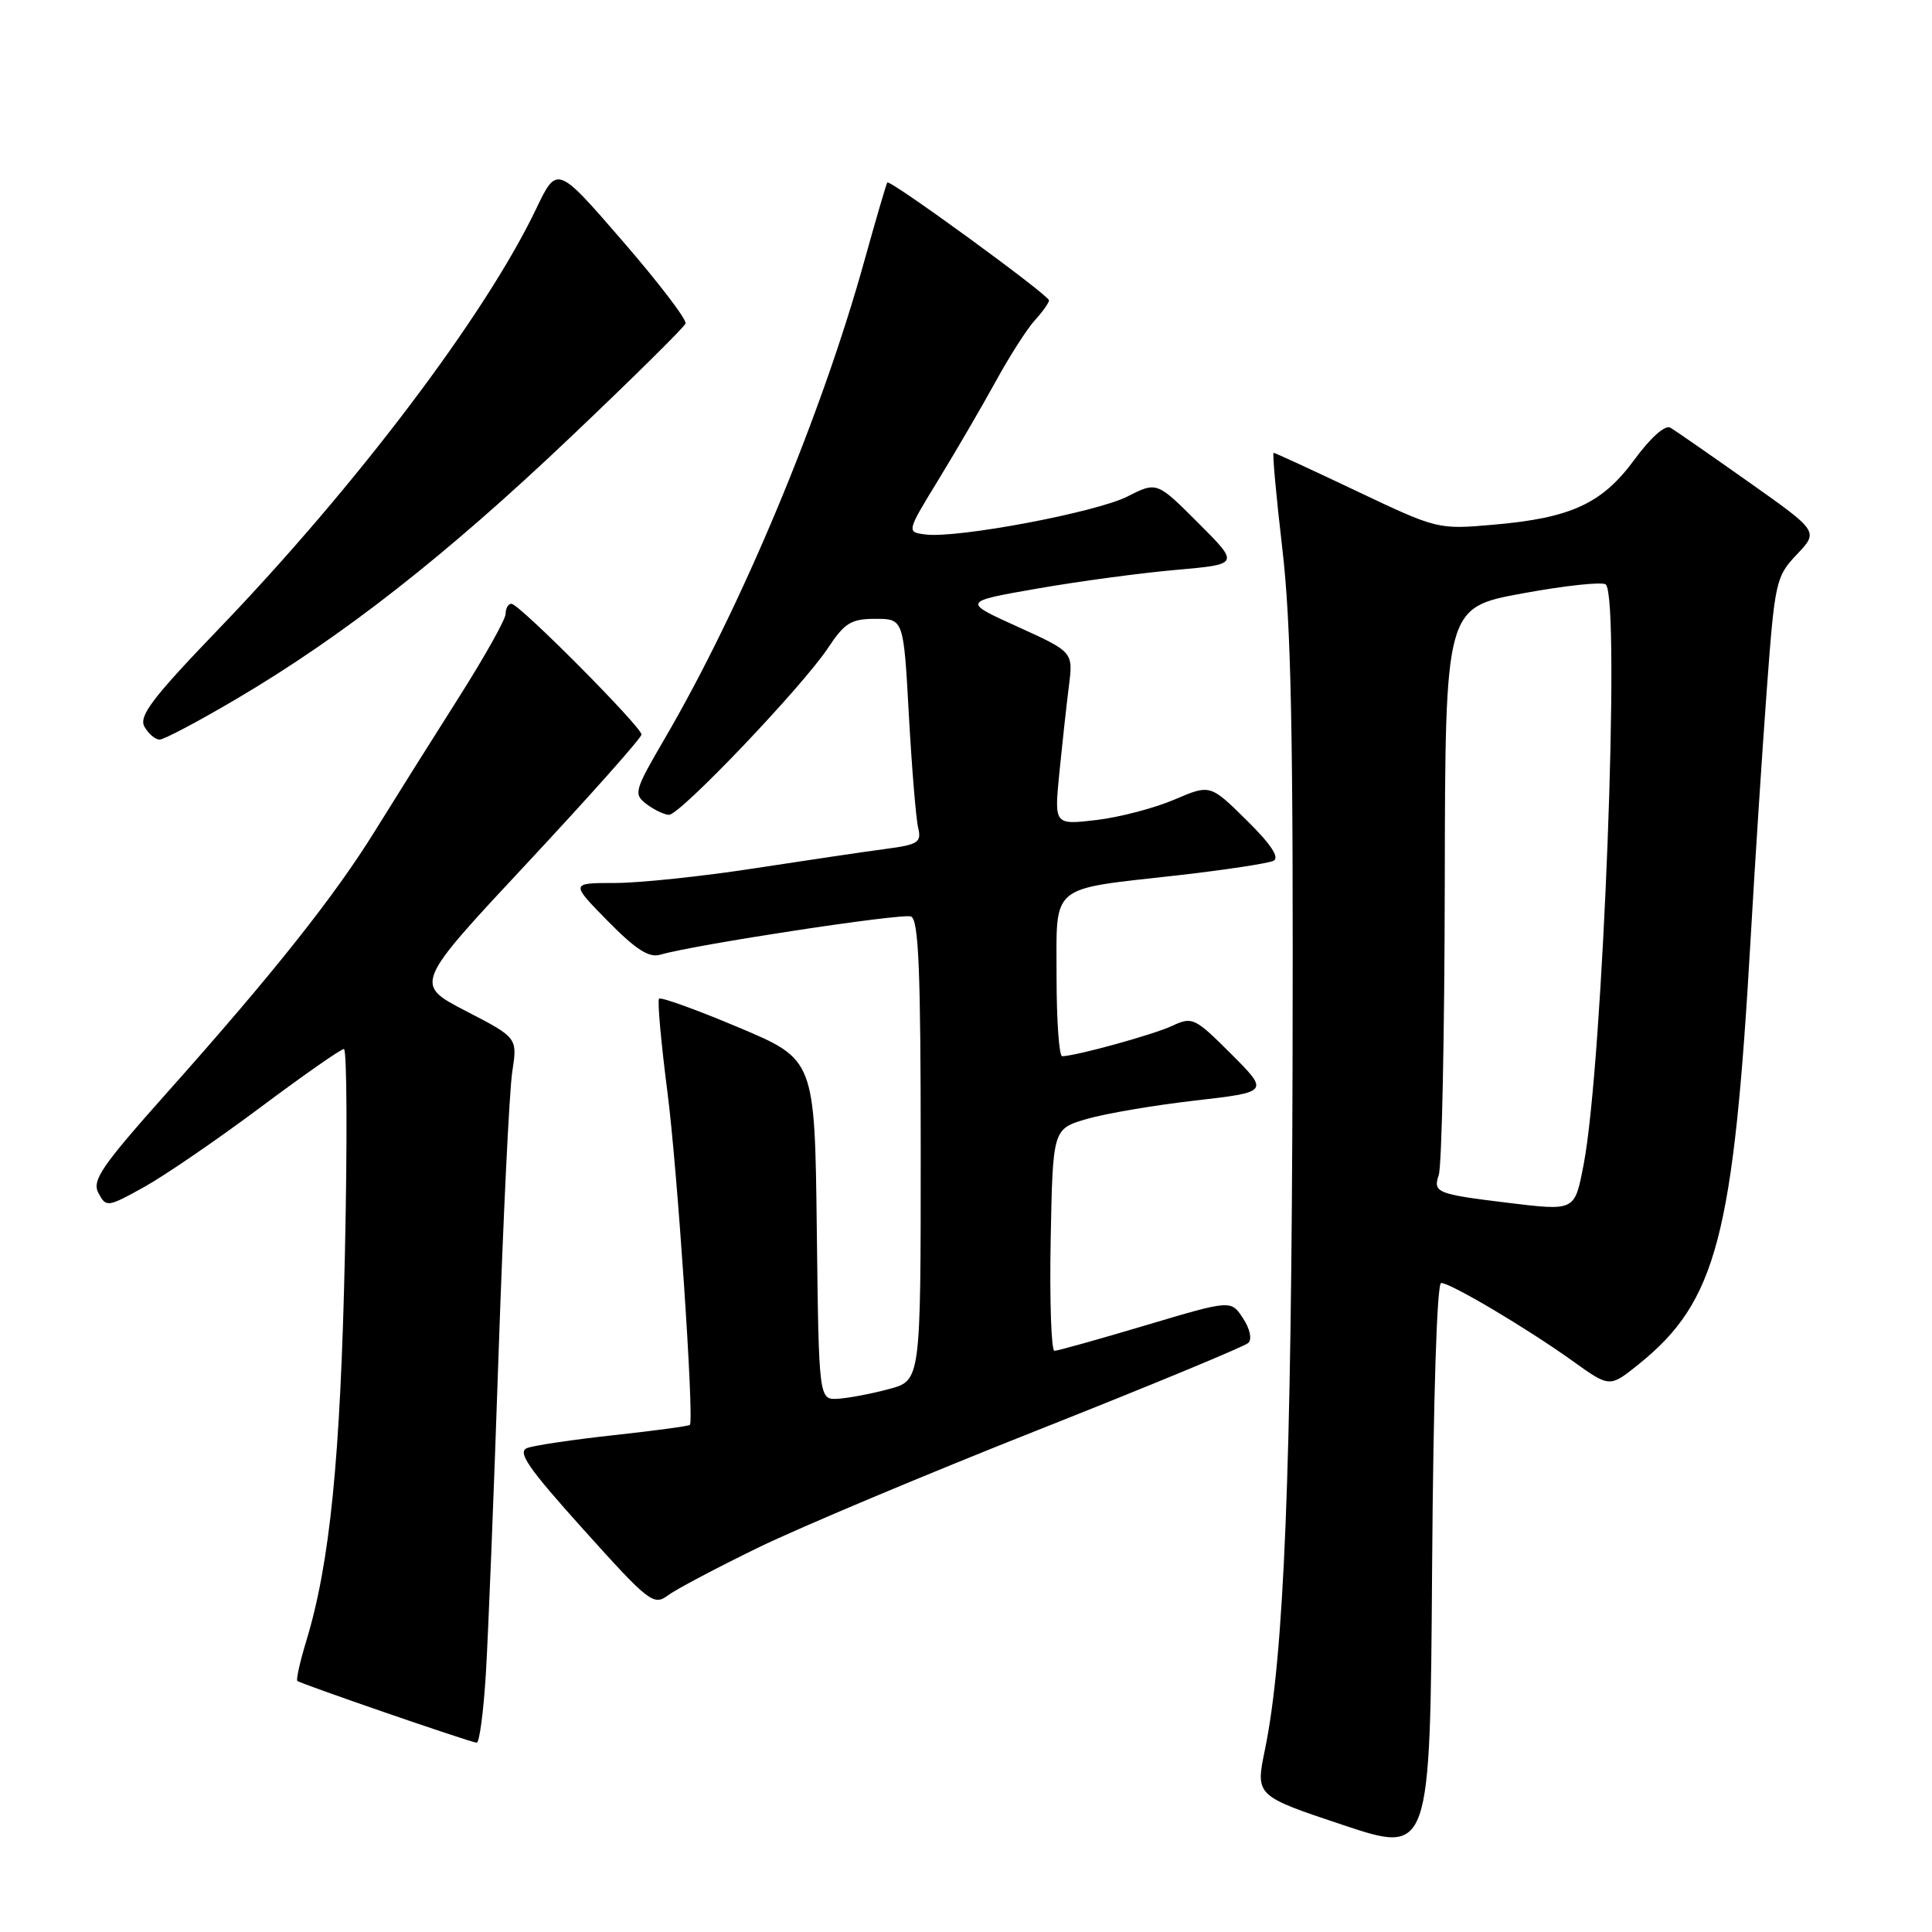 <?xml version="1.0" encoding="UTF-8" standalone="no"?>
<!DOCTYPE svg PUBLIC "-//W3C//DTD SVG 1.1//EN" "http://www.w3.org/Graphics/SVG/1.1/DTD/svg11.dtd" >
<svg xmlns="http://www.w3.org/2000/svg" xmlns:xlink="http://www.w3.org/1999/xlink" version="1.1" viewBox="0 0 256 256">
 <g >
 <path fill="currentColor"
d=" M 190.96 170.00 C 192.21 170.00 202.32 176.00 208.40 180.35 C 213.29 183.86 213.29 183.86 217.10 180.80 C 227.46 172.47 229.71 163.92 231.99 124.00 C 232.54 114.38 233.49 99.75 234.10 91.50 C 235.17 77.02 235.31 76.40 238.10 73.46 C 240.98 70.42 240.98 70.42 231.74 63.89 C 226.66 60.30 221.98 57.05 221.34 56.67 C 220.64 56.27 218.74 57.95 216.58 60.89 C 212.29 66.74 208.17 68.64 197.86 69.53 C 190.54 70.17 190.44 70.14 179.80 65.09 C 173.91 62.29 168.94 60.00 168.76 60.00 C 168.58 60.00 169.10 65.74 169.92 72.75 C 171.09 82.76 171.38 97.43 171.27 140.93 C 171.13 195.11 170.15 219.52 167.61 231.84 C 166.35 237.95 166.35 237.95 177.92 241.81 C 189.50 245.67 189.50 245.67 189.76 207.83 C 189.92 185.23 190.40 170.00 190.96 170.00 Z  M 64.38 221.75 C 64.69 216.66 65.45 197.65 66.06 179.50 C 66.68 161.35 67.49 144.47 67.88 142.00 C 68.57 137.50 68.57 137.50 61.72 133.96 C 54.87 130.41 54.87 130.41 69.94 114.27 C 78.22 105.39 85.00 97.77 85.00 97.33 C 85.00 96.31 68.79 80.00 67.77 80.00 C 67.35 80.00 67.00 80.60 67.00 81.33 C 67.00 82.06 64.16 87.12 60.69 92.58 C 57.23 98.03 52.30 105.88 49.75 110.00 C 44.35 118.74 36.19 129.02 22.10 144.82 C 13.40 154.59 12.15 156.42 13.05 158.10 C 14.07 160.00 14.24 159.98 19.11 157.28 C 21.86 155.75 28.78 151.01 34.48 146.75 C 40.18 142.49 45.17 139.00 45.57 139.00 C 45.97 139.00 46.03 151.26 45.70 166.25 C 45.11 193.28 43.72 207.14 40.58 217.45 C 39.75 220.18 39.22 222.55 39.40 222.73 C 39.76 223.09 62.13 230.80 63.16 230.92 C 63.52 230.97 64.07 226.84 64.38 221.75 Z  M 100.50 205.05 C 106.00 202.38 122.65 195.38 137.50 189.50 C 152.35 183.62 164.90 178.42 165.40 177.95 C 165.92 177.46 165.64 176.09 164.70 174.67 C 163.11 172.24 163.11 172.24 151.81 175.61 C 145.59 177.46 140.15 178.99 139.72 178.99 C 139.30 179.00 139.07 172.38 139.22 164.29 C 139.50 149.59 139.50 149.59 144.00 148.27 C 146.47 147.55 152.93 146.45 158.34 145.83 C 168.17 144.70 168.17 144.70 163.14 139.66 C 158.30 134.83 158.00 134.68 155.30 135.94 C 152.84 137.09 142.79 139.87 140.75 139.96 C 140.34 139.98 140.00 135.26 140.00 129.48 C 140.00 116.98 138.89 117.92 156.00 115.99 C 162.32 115.27 168.06 114.40 168.75 114.06 C 169.58 113.63 168.40 111.85 165.17 108.67 C 160.35 103.92 160.35 103.92 155.59 105.96 C 152.97 107.08 148.32 108.30 145.26 108.66 C 139.69 109.31 139.69 109.31 140.37 102.41 C 140.75 98.61 141.31 93.45 141.63 90.94 C 142.21 86.39 142.21 86.39 134.85 83.05 C 127.50 79.72 127.50 79.72 137.50 77.98 C 143.00 77.02 151.27 75.91 155.87 75.51 C 164.25 74.77 164.25 74.77 158.77 69.29 C 153.29 63.81 153.29 63.81 149.39 65.79 C 145.22 67.90 126.84 71.36 122.64 70.82 C 120.11 70.50 120.11 70.50 124.39 63.50 C 126.74 59.65 130.15 53.80 131.96 50.50 C 133.77 47.20 136.09 43.57 137.12 42.44 C 138.16 41.30 139.00 40.11 139.00 39.80 C 139.00 39.11 117.90 23.73 117.57 24.18 C 117.44 24.36 116.08 29.00 114.55 34.50 C 108.85 55.07 98.23 80.48 88.10 97.83 C 84.04 104.79 83.92 105.22 85.66 106.54 C 86.67 107.31 88.01 107.95 88.64 107.97 C 90.09 108.01 106.31 90.99 109.70 85.88 C 111.92 82.53 112.77 82.00 116.00 82.00 C 119.73 82.00 119.73 82.00 120.43 94.75 C 120.82 101.76 121.37 108.48 121.66 109.68 C 122.12 111.62 121.67 111.92 117.34 112.49 C 114.68 112.84 106.85 114.00 99.94 115.06 C 93.03 116.13 84.72 117.00 81.48 117.00 C 75.58 117.00 75.58 117.00 80.54 122.05 C 84.25 125.82 86.00 126.95 87.50 126.50 C 92.00 125.18 119.51 120.98 120.71 121.44 C 121.72 121.83 122.00 128.43 122.00 152.43 C 122.00 182.92 122.00 182.92 117.82 184.05 C 115.53 184.67 112.49 185.25 111.07 185.34 C 108.50 185.50 108.50 185.50 108.23 162.95 C 107.96 140.39 107.96 140.39 97.87 136.14 C 92.32 133.80 87.58 132.09 87.33 132.33 C 87.09 132.58 87.59 138.11 88.43 144.64 C 89.74 154.66 91.98 187.87 91.42 188.80 C 91.32 188.96 86.81 189.57 81.39 190.16 C 75.98 190.75 70.78 191.52 69.86 191.87 C 68.50 192.38 69.97 194.51 77.33 202.69 C 85.98 212.31 86.61 212.80 88.50 211.40 C 89.60 210.58 95.00 207.73 100.50 205.05 Z  M 31.35 92.60 C 45.46 84.28 59.09 73.61 75.50 58.02 C 83.75 50.19 90.65 43.37 90.84 42.87 C 91.03 42.37 87.27 37.45 82.49 31.93 C 73.81 21.90 73.81 21.90 71.03 27.70 C 64.30 41.77 47.22 64.37 28.95 83.37 C 20.18 92.49 18.36 94.89 19.14 96.29 C 19.67 97.23 20.57 98.00 21.15 98.00 C 21.73 98.00 26.32 95.57 31.35 92.60 Z  M 199.50 159.34 C 190.41 158.23 189.86 158.01 190.64 155.70 C 191.05 154.49 191.41 137.07 191.44 117.00 C 191.50 80.50 191.50 80.50 201.78 78.62 C 207.44 77.58 212.39 77.06 212.78 77.45 C 214.76 79.43 212.40 140.97 209.85 154.25 C 208.63 160.55 208.80 160.47 199.50 159.34 Z "/>
</g>
</svg>